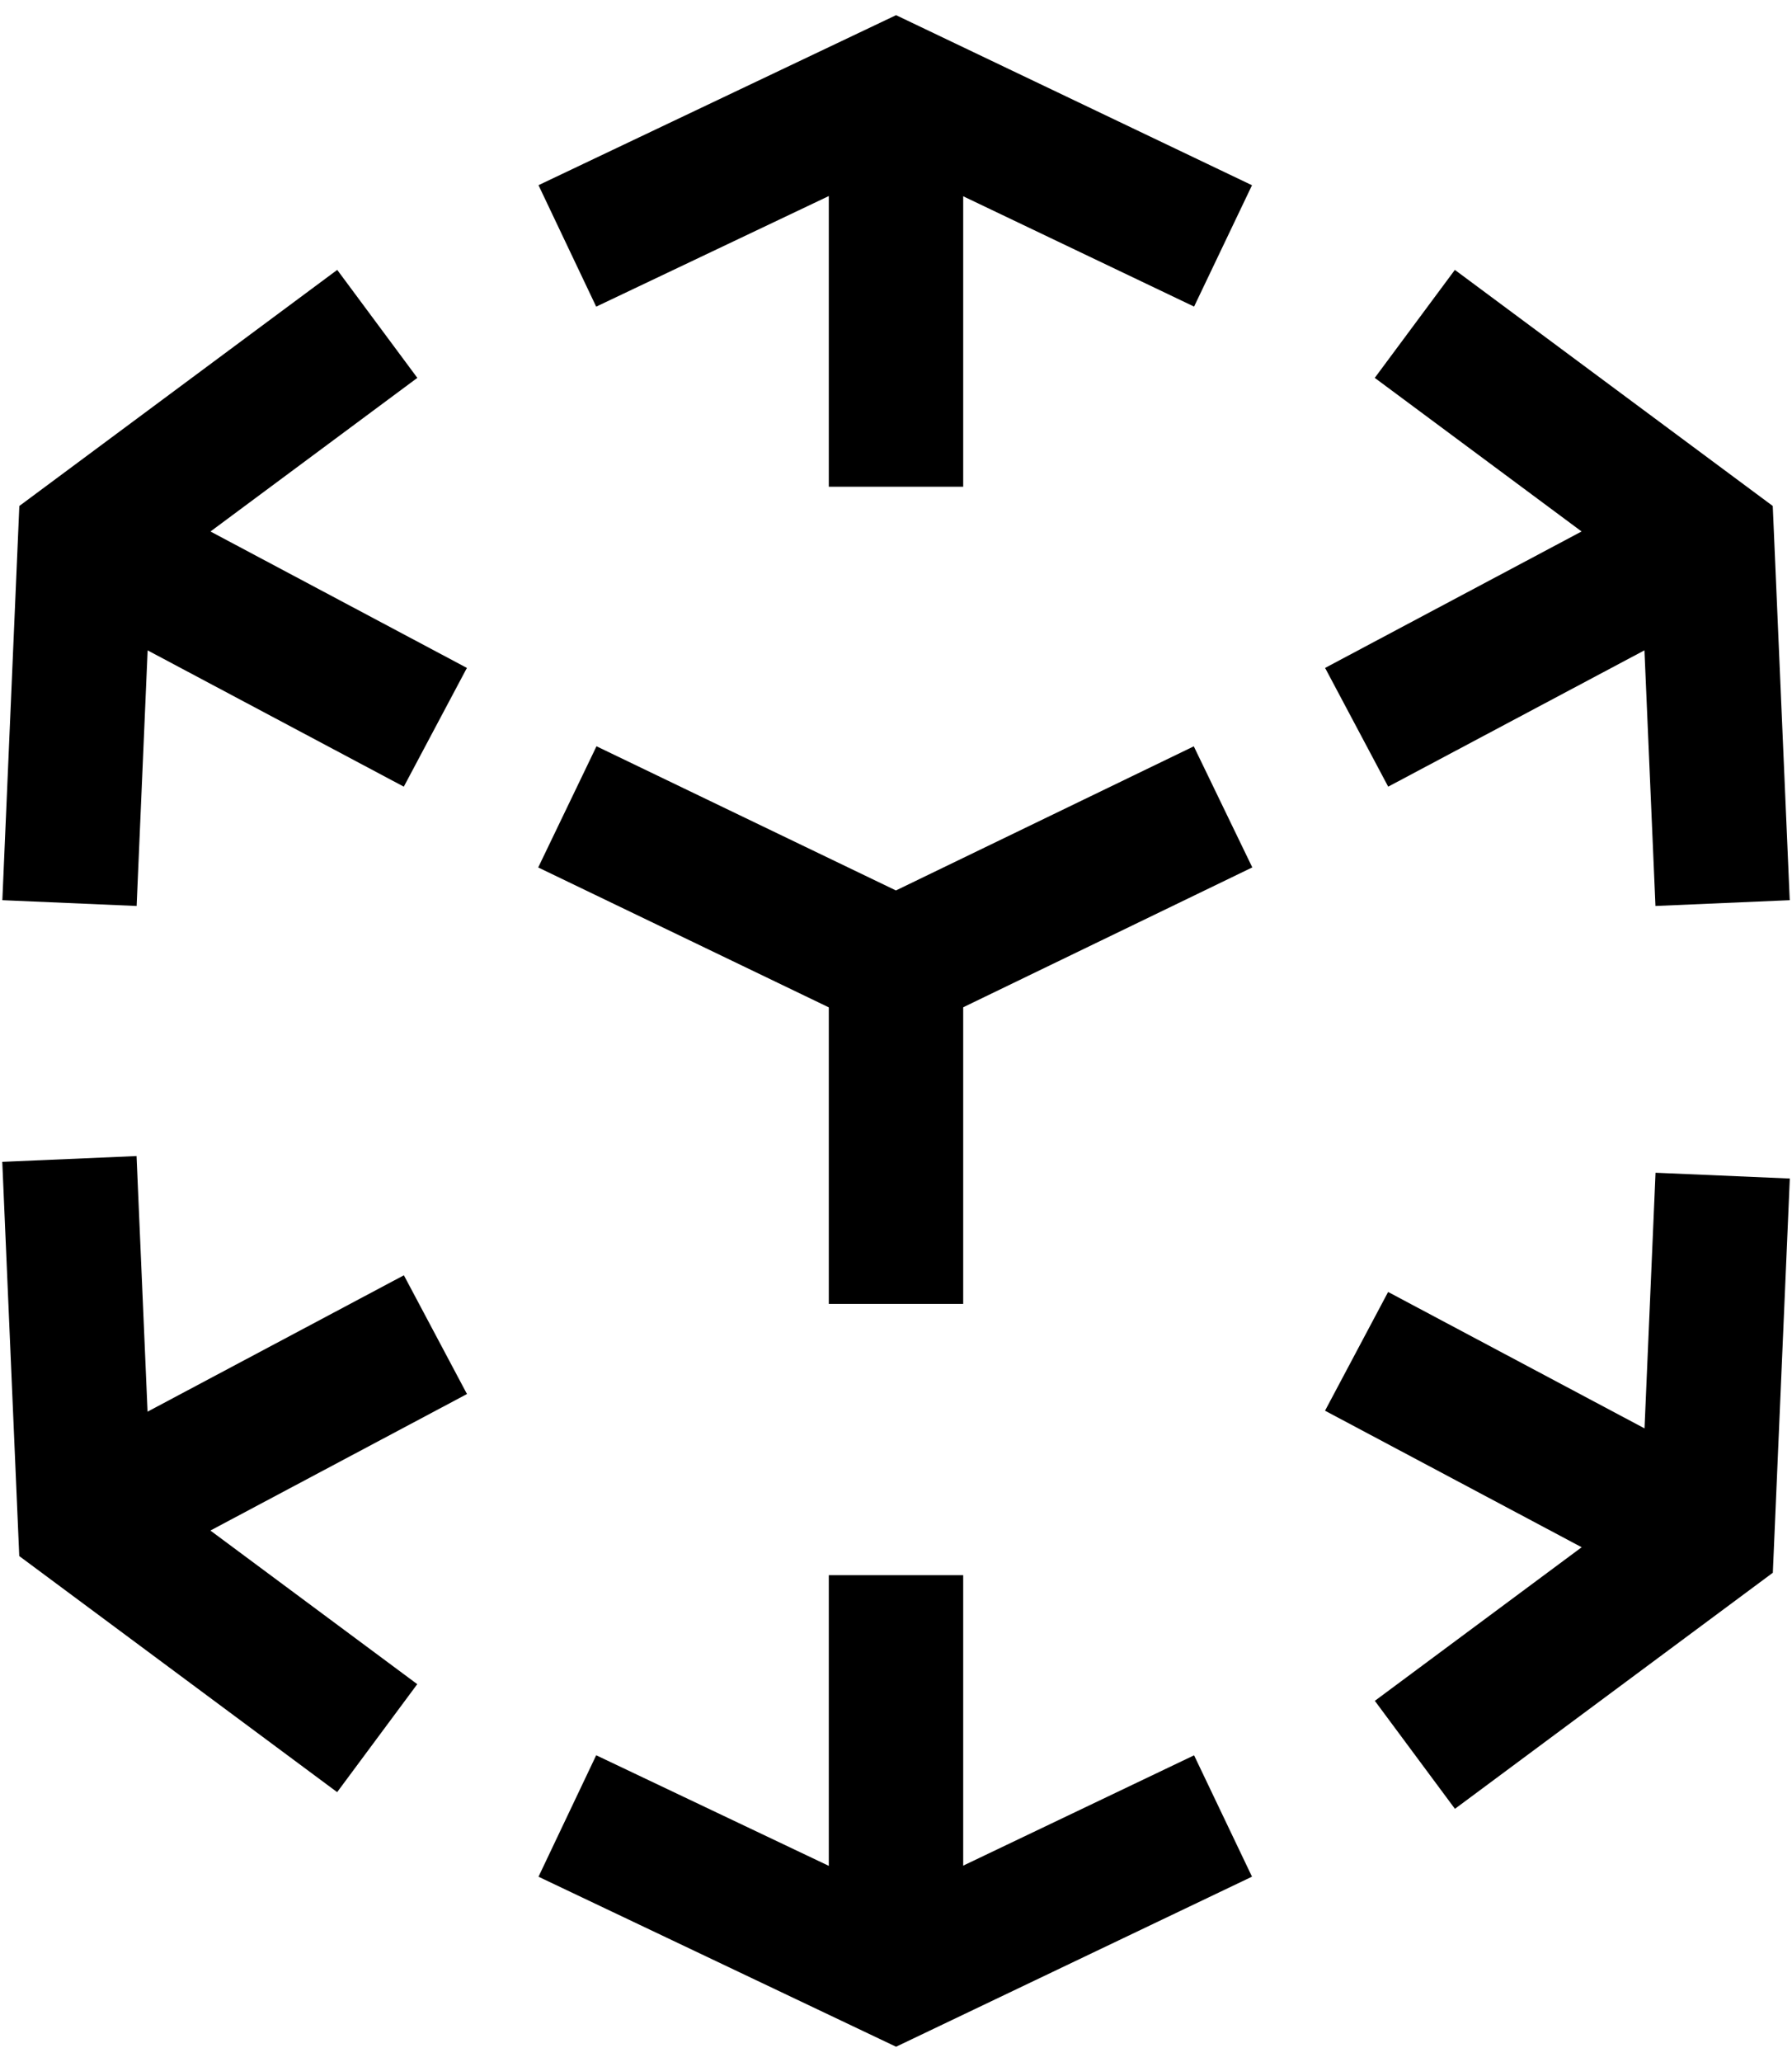 <?xml version="1.0" encoding="UTF-8"?>
<svg width="20px" height="23px" viewBox="0 0 20 23" version="1.1" xmlns="http://www.w3.org/2000/svg" xmlns:xlink="http://www.w3.org/1999/xlink">
    <!-- Generator: Sketch 61 (89581) - https://sketch.com -->
    <title>Group 21</title>
    <desc>Created with Sketch.</desc>
    <g id="Product-Details-Page" stroke="none" stroke-width="1" fill="none" fill-rule="evenodd">
        <g id="1_Faraday" transform="translate(-348, -1005)" stroke="#000000" stroke-width="1.5">
            <g id="Group-21" transform="translate(347.064, 1006)">
                <polyline id="Path-4" points="7.268 1.743 10.936 0 14.586 1.743"></polyline>
                <line x1="10.936" y1="-7.13003197e-15" x2="10.936" y2="4.429" id="Path-5"></line>
                <polyline id="Path-4" transform="translate(10.927, 20.128) scale(1, -1) translate(-10.927, -20.128) " points="7.268 21 10.936 19.257 14.586 21"></polyline>
                <line x1="10.936" y1="16.571" x2="10.936" y2="21" id="Path-5" transform="translate(10.936, 18.785) scale(1, -1) translate(-10.936, -18.785) "></line>
                <polyline id="Path-4-Copy" transform="translate(19.214, 5.434) rotate(62) translate(-19.214, -5.434) " points="15.555 6.306 19.223 4.563 22.872 6.306"></polyline>
                <line x1="18.032" y1="3.858" x2="18.032" y2="8.287" id="Path-5-Copy" transform="translate(18.032, 6.073) rotate(62) translate(-18.032, -6.073) "></line>
                <polyline id="Path-4-Copy" transform="translate(19.214, 15.752) scale(1, -1) rotate(62) translate(-19.214, -15.752) " points="15.555 16.623 19.223 14.88 22.872 16.623"></polyline>
                <line x1="18.032" y1="12.899" x2="18.032" y2="17.328" id="Path-5-Copy" transform="translate(18.032, 15.113) scale(1, -1) rotate(62) translate(-18.032, -15.113) "></line>
                <polyline id="Path-4-Copy" transform="translate(2.659, 5.434) scale(-1, 1) rotate(62) translate(-2.659, -5.434) " points="-1 6.306 2.668 4.563 6.317 6.306"></polyline>
                <line x1="3.84" y1="3.858" x2="3.84" y2="8.287" id="Path-5-Copy" transform="translate(3.84, 6.073) scale(-1, 1) rotate(62) translate(-3.84, -6.073) "></line>
                <polyline id="Path-4-Copy" transform="translate(2.659, 15.566) scale(-1, -1) rotate(62) translate(-2.659, -15.566) " points="-1 16.437 2.668 14.694 6.317 16.437"></polyline>
                <line x1="3.84" y1="12.713" x2="3.84" y2="17.142" id="Path-5-Copy" transform="translate(3.84, 14.927) scale(-1, -1) rotate(62) translate(-3.84, -14.927) "></line>
                <polyline id="Path-6" points="7.268 8 10.936 9.765 14.586 8"></polyline>
                <line x1="10.936" y1="9.765" x2="10.936" y2="13.544" id="Path-7"></line>
            </g>
        </g>
    </g>
</svg>